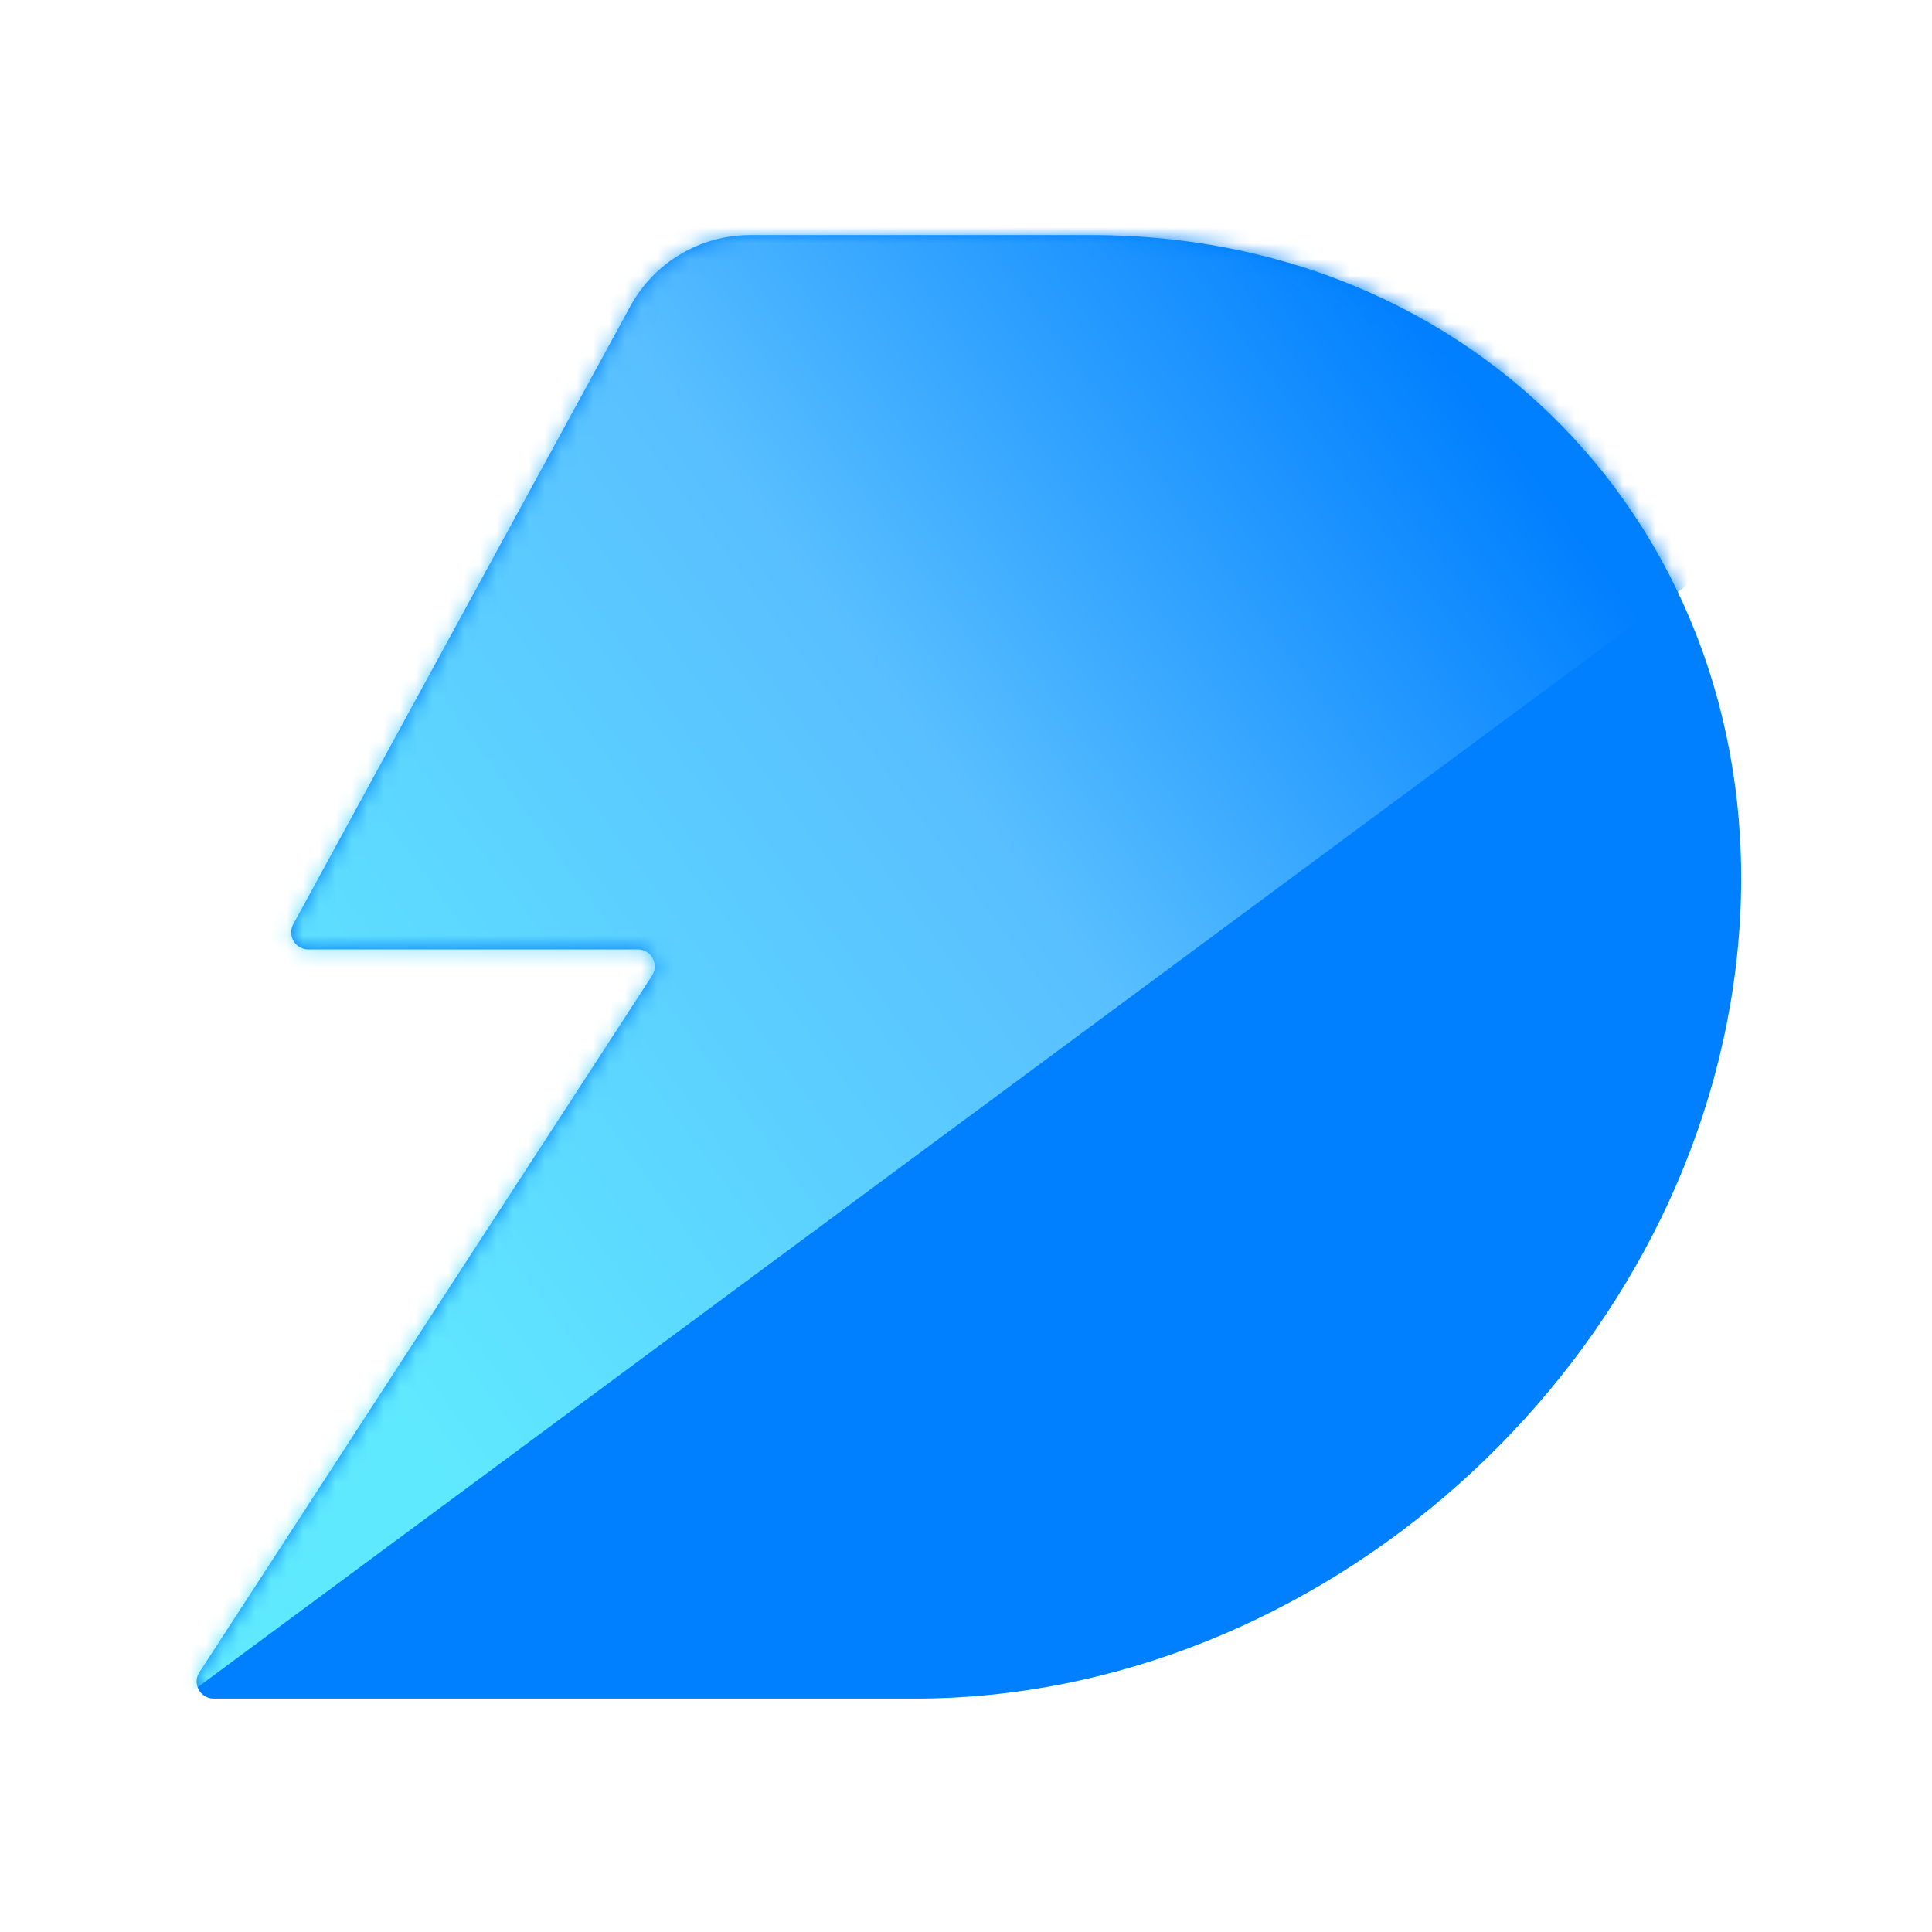 
<svg width="120px" height="120px" viewBox="0 0 120 120" version="1.1" xmlns="http://www.w3.org/2000/svg" xmlns:xlink="http://www.w3.org/1999/xlink">
    <defs>
        <path d="M45.497,90.899 C70.625,90.899 93.455,70.551 96.49,45.45 C99.525,20.349 81.616,0 56.489,0 C49.414,0 42.339,0 35.264,0 C32.166,-1.20727491e-15 29.316,1.692 27.832,4.412 L6.893,42.8 C6.613,43.313 6.802,43.956 7.315,44.236 C7.471,44.321 7.645,44.365 7.822,44.365 L28.289,44.365 C28.874,44.365 29.347,44.839 29.347,45.423 C29.347,45.628 29.288,45.828 29.176,46 L1.062,89.265 C0.744,89.755 0.883,90.41 1.373,90.729 C1.545,90.84 1.745,90.899 1.95,90.899 C16.465,90.899 30.981,90.899 45.497,90.899 Z" id="path-mjkgh5xz8t-1"></path>
        <linearGradient x1="84.664%" y1="30.781%" x2="10.513%" y2="78.511%" id="linearGradient-mjkgh5xz8t-3">
            <stop stop-color="#007FFF" offset="0%"></stop>
            <stop stop-color="#59BFFF" offset="44.138%"></stop>
            <stop stop-color="#5FE9FF" offset="100%"></stop>
        </linearGradient>
    </defs>
    <g id="Info" stroke="none" stroke-width="1" fill="none" fill-rule="evenodd">
        <g id="入门" transform="translate(-62, -100)">
            <g id="编组-2备份" transform="translate(62, 100)">
                <rect id="矩形" x="0" y="0" width="120" height="120"></rect>
                <g id="路径-3备份" transform="translate(11.323, 14.603)">
                    <mask id="mask-mjkgh5xz8t-2" fill="white">
                        <use xlink:href="#path-mjkgh5xz8t-1"></use>
                    </mask>
                    <use id="蒙版" fill="#007FFF" xlink:href="#path-mjkgh5xz8t-1"></use>
                    <polygon id="路径-3" fill="url(#linearGradient-mjkgh5xz8t-3)" mask="url(#mask-mjkgh5xz8t-2)" points="0 90.899 107.561 11.31 64.009 -4.828 10.905 -4.828"></polygon>
                </g>
            </g>
        </g>
    </g>
</svg>